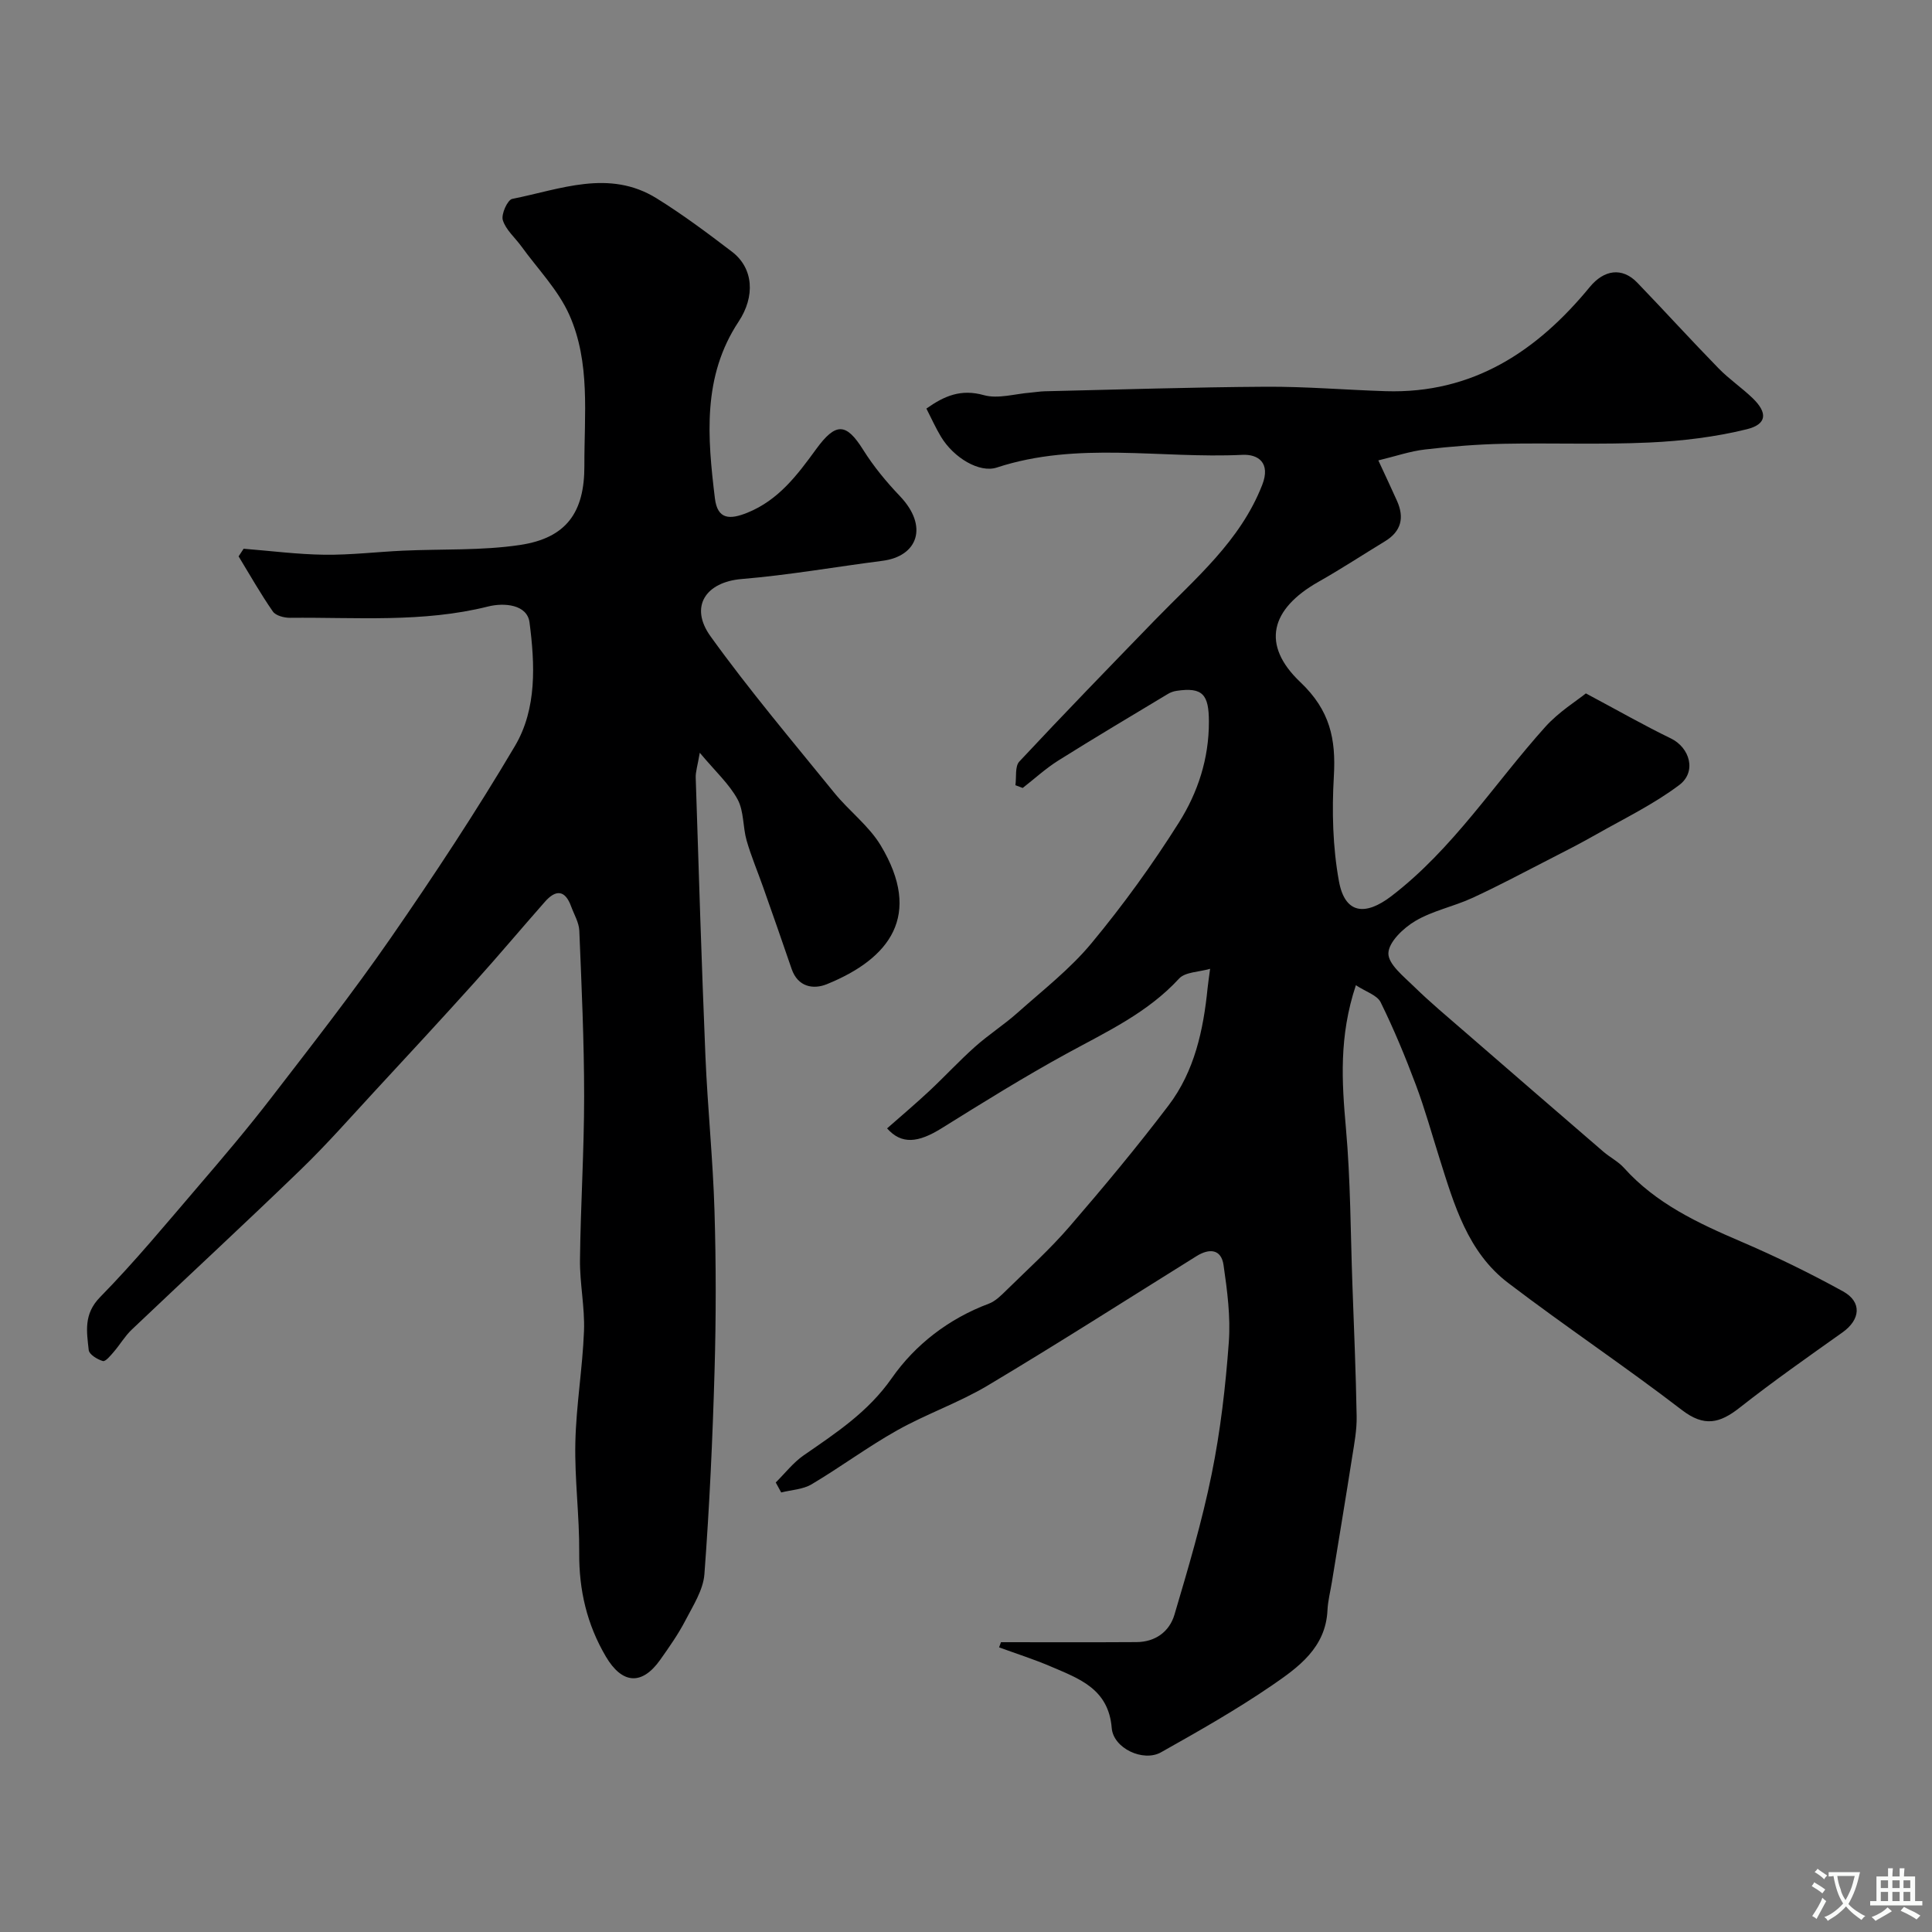 <svg enable-background="new 0 0 400 400" viewBox="0 0 400 400" xmlns="http://www.w3.org/2000/svg"><rect x="0" y="0" width="400" height="400" fill="#808080" stroke="none"/><path d="m207.24 340c9.35 0 18.7.04 28.05-.02 3.9-.02 6.82-2.15 7.87-5.68 2.85-9.63 5.72-19.31 7.71-29.14 1.82-8.96 2.87-18.12 3.54-27.24.39-5.29-.32-10.72-1.09-16.01-.48-3.33-2.95-3.49-5.58-1.85-14.4 8.97-28.69 18.11-43.25 26.8-5.97 3.56-12.68 5.87-18.75 9.28-6.08 3.41-11.71 7.61-17.71 11.17-1.8 1.07-4.17 1.15-6.29 1.69-.38-.69-.75-1.38-1.13-2.07 1.92-1.9 3.62-4.12 5.8-5.63 6.69-4.63 13.31-8.94 18.23-15.98 4.85-6.94 11.8-12.31 20.09-15.41 1.38-.52 2.56-1.72 3.65-2.79 4.4-4.32 9-8.47 13.02-13.13 7.07-8.19 14.01-16.52 20.55-25.14 5.36-7.07 7.2-15.58 8.07-24.28.1-.97.25-1.94.52-3.99-2.32.68-5.15.64-6.43 2.03-6.52 7.09-14.99 11-23.2 15.49-8.83 4.83-17.4 10.16-25.95 15.49-4.85 3.02-8.3 3.42-11.3.03 2.91-2.56 5.89-5.08 8.74-7.74 3.21-3 6.2-6.25 9.48-9.17 2.8-2.5 6-4.54 8.8-7.04 5.24-4.67 10.88-9.05 15.32-14.41 6.55-7.9 12.61-16.28 18.08-24.96 3.91-6.2 6.23-13.21 6.21-20.89-.01-5.58-1.26-7.19-6.68-6.38-.63.09-1.28.32-1.82.65-7.59 4.57-15.21 9.09-22.71 13.8-2.6 1.64-4.9 3.76-7.34 5.66-.5-.19-1.01-.38-1.51-.57.24-1.66-.13-3.89.81-4.9 9.23-9.88 18.65-19.58 28.06-29.28 8.34-8.6 17.68-16.33 22.23-28 1.79-4.58-.85-6.38-4.1-6.22-16.95.82-34.14-2.86-50.86 2.63-3.57 1.17-8.9-1.99-11.55-6.38-1.09-1.8-1.95-3.75-3.02-5.83 3.73-2.64 7.16-4.1 11.89-2.78 2.94.82 6.41-.27 9.65-.52.99-.08 1.97-.26 2.96-.28 15.27-.35 30.53-.85 45.8-.94 8.27-.05 16.53.66 24.8.92 18.02.56 31.31-8.26 42.24-21.56 2.95-3.59 6.7-4.17 9.85-.9 5.65 5.87 11.14 11.91 16.83 17.74 2.17 2.23 4.81 4.01 7.05 6.17 3.12 3.01 2.99 5.39-1.21 6.43-6.57 1.62-13.43 2.44-20.2 2.75-10.04.46-20.11.06-30.16.26-5.43.11-10.87.55-16.27 1.18-3.1.36-6.12 1.41-9.66 2.26 1.55 3.34 2.72 5.83 3.85 8.35 1.57 3.48.92 6.32-2.45 8.38-4.6 2.8-9.11 5.76-13.8 8.41-9.93 5.63-11.93 13.02-3.73 20.79 6.13 5.82 7.37 11.75 6.92 19.47-.42 7.21-.24 14.63 1.05 21.71 1.23 6.77 5.41 7.28 10.88 3.09 12.75-9.78 21.29-23.28 31.83-35.01 2.82-3.14 6.57-5.45 8.42-6.95 6.82 3.64 12.12 6.67 17.59 9.32 3.92 1.9 5.41 6.9 1.73 9.66-5.28 3.97-11.34 6.91-17.13 10.19-3.34 1.9-6.77 3.65-10.19 5.4-5.17 2.65-10.3 5.39-15.58 7.81-3.83 1.76-8.14 2.61-11.72 4.73-2.46 1.45-5.52 4.35-5.59 6.68-.06 2.26 3.17 4.81 5.29 6.89 3.35 3.28 6.96 6.29 10.51 9.37 9.56 8.3 19.14 16.58 28.73 24.85 1.36 1.17 3.05 2.01 4.23 3.32 6.66 7.42 15.35 11.46 24.29 15.29 7.18 3.08 14.23 6.52 21.07 10.29 3.99 2.2 3.61 5.86-.09 8.49-7.18 5.1-14.41 10.17-21.32 15.61-4.11 3.23-7.32 4.02-11.94.47-11.78-9.05-24.16-17.31-35.98-26.32-8.38-6.38-11.19-16.22-14.2-25.77-1.61-5.09-3.03-10.25-4.91-15.25-2.17-5.79-4.55-11.53-7.28-17.08-.73-1.48-3.07-2.18-5.13-3.53-3.53 10.63-2.91 20.03-2.06 29.61.96 10.74.95 21.57 1.34 32.36.33 9.1.72 18.2.88 27.3.05 2.76-.47 5.54-.91 8.29-1.36 8.68-2.81 17.35-4.22 26.03-.31 1.93-.82 3.85-.91 5.8-.36 7.79-6.05 11.84-11.52 15.59-7.36 5.04-15.16 9.46-22.95 13.84-3.67 2.06-9.86-.82-10.2-5.03-.65-8.12-6.74-10.22-12.61-12.74-3.49-1.5-7.14-2.65-10.71-3.96.14-.35.26-.71.39-1.07z" fill="#000001"/><path d="m50.44 113.61c5.57.44 11.14 1.17 16.71 1.24 5.43.07 10.86-.59 16.29-.84 8.08-.37 16.27.01 24.23-1.18 9.6-1.44 13.35-6.75 13.32-16.41-.04-10.52 1.29-21.34-3.12-31.23-2.31-5.18-6.54-9.5-9.93-14.19-1.31-1.81-3.22-3.41-3.84-5.43-.37-1.21.98-4.2 1.95-4.39 9.94-1.97 20.05-6.23 29.91-.11 5.4 3.35 10.52 7.18 15.58 11.04 4.47 3.41 4.85 9.24 1.38 14.48-7.54 11.39-6.44 23.97-4.91 36.57.54 4.47 3.13 4.44 6.73 2.99 6.48-2.62 10.38-7.87 14.24-13.17 4.06-5.56 6.21-5.47 9.73.15 2.16 3.45 4.81 6.65 7.62 9.6 5.93 6.22 3.72 12.44-3.63 13.38-9.72 1.25-19.4 2.96-29.15 3.77-7.37.61-10.91 5.67-6.43 11.88 8.03 11.16 16.94 21.69 25.61 32.38 3.06 3.77 7.17 6.83 9.62 10.91 8.67 14.45 1.93 23.4-11.17 28.72-2.77 1.12-5.99.6-7.28-3.16-1.93-5.67-3.92-11.31-5.91-16.96-1.13-3.21-2.47-6.36-3.41-9.63-.8-2.8-.54-6.07-1.87-8.52-1.73-3.18-4.57-5.75-7.83-9.65-.46 2.72-.88 3.94-.84 5.15.62 19.22 1.21 38.44 2.01 57.65.45 10.71 1.56 21.39 1.88 32.09.33 11.02.33 22.07.01 33.09-.4 14.04-1.05 28.09-2.1 42.09-.25 3.28-2.34 6.5-3.93 9.57-1.48 2.85-3.35 5.51-5.21 8.14-3.81 5.39-7.91 5.03-11.26-.65-3.93-6.67-5.58-13.77-5.52-21.51.06-7.6-.97-15.21-.8-22.8.17-7.7 1.49-15.38 1.79-23.08.19-4.91-.89-9.87-.83-14.8.13-11.27.86-22.53.86-33.8 0-11.43-.53-22.87-1-34.3-.07-1.69-1.08-3.35-1.69-5.02-1.25-3.44-3.17-3.54-5.43-.97-4.9 5.56-9.67 11.24-14.63 16.75-6.79 7.54-13.68 14.99-20.58 22.44-5.06 5.47-9.99 11.09-15.34 16.26-11.55 11.17-23.36 22.08-35.01 33.15-1.41 1.34-2.41 3.09-3.69 4.57-.67.78-1.73 2.08-2.27 1.92-1.14-.33-2.83-1.36-2.93-2.26-.41-3.82-1.11-7.45 2.36-10.98 7.18-7.32 13.74-15.27 20.43-23.07 5.13-5.98 10.23-12 15.04-18.25 8.38-10.88 16.85-21.7 24.66-32.98 8.99-12.99 17.72-26.21 25.76-39.81 4.57-7.73 4.13-16.96 3.01-25.58-.48-3.71-5.24-4.13-8.58-3.29-13.54 3.39-27.3 2.2-40.99 2.34-1.22.01-2.97-.44-3.57-1.31-2.55-3.67-4.76-7.58-7.09-11.41.34-.51.69-1.04 1.04-1.58z" fill="#000001"/><g fill="#fafbfa"><path d="m377.9 391.2c-.2.3-.4.5-.6.8-.7-.6-1.4-1-2.2-1.5.2-.3.4-.5.5-.8.6.4 1.4.8 2.3 1.5zm-1.8 6.1c-.2-.2-.5-.4-.9-.6.4-.6.8-1.2 1.2-1.9s.7-1.3.9-1.9c.3.3.5.5.8.7-.7 1.3-1.4 2.6-2 3.7zm2.2-9c-.3.3-.5.5-.6.8-.6-.6-1.3-1.1-2-1.5.3-.3.5-.5.6-.7.6.5 1.3.9 2 1.4zm.3.2v-.9h2 4.5c-.3 1.3-.6 2.5-1 3.6s-.9 2.1-1.4 3c.4.5 1 1 1.6 1.4s1.2.8 1.9 1.1c-.3.2-.5.4-.8.8-.4-.3-1-.7-1.6-1.2s-1.2-1.1-1.6-1.6c-.5.6-1.1 1.1-1.7 1.6s-1.4.9-2.1 1.4c-.1-.3-.3-.5-.7-.8.6-.2 1.2-.5 1.9-1s1.4-1.1 2-1.8c-.5-.8-.9-1.6-1.2-2.5s-.6-2-.8-3.2c-.4.1-.7.1-1 .1zm2.5 2.7c.2 1 .7 1.7 1 2.2.3-.5.6-1.1 1-2s.6-1.9.9-3h-3.2-.4c.1.9.3 1.8.7 2.8z"/><path d="m396.5 388.5v1.5 3.6h1.5v.9c-.4 0-1 0-1.7 0h-7.9c-.5 0-.9 0-1.2 0v-.9h1.3v-3.5c0-.7 0-1.2 0-1.6h2.4c0-.8 0-1.4 0-1.7h1c0 .3-.1.8-.1 1.7h1.5c0-.8 0-1.4 0-1.7h1c0 .3-.1.9-.1 1.7zm-8.2 9.2c-.2-.3-.5-.5-.8-.8.8-.3 1.4-.6 1.9-.9s1-.7 1.4-1.1c.3.3.6.5.9.8-1.6 1-2.8 1.6-3.4 2zm2.6-6.8v-1.6h-1.5v1.6zm0 2.7v-1.9h-1.5v1.9zm2.4-2.7v-1.6h-1.5v1.6zm0 2.7v-1.9h-1.5v1.9zm.2 2 .7-.8c.4.2.9.5 1.6.8s1.3.7 1.8 1c-.3.3-.5.5-.8.8-.4-.3-1.5-1-3.3-1.8zm2-4.7v-1.6h-1.4v1.6zm0 2.7v-1.9h-1.4v1.9z"/></g></svg>